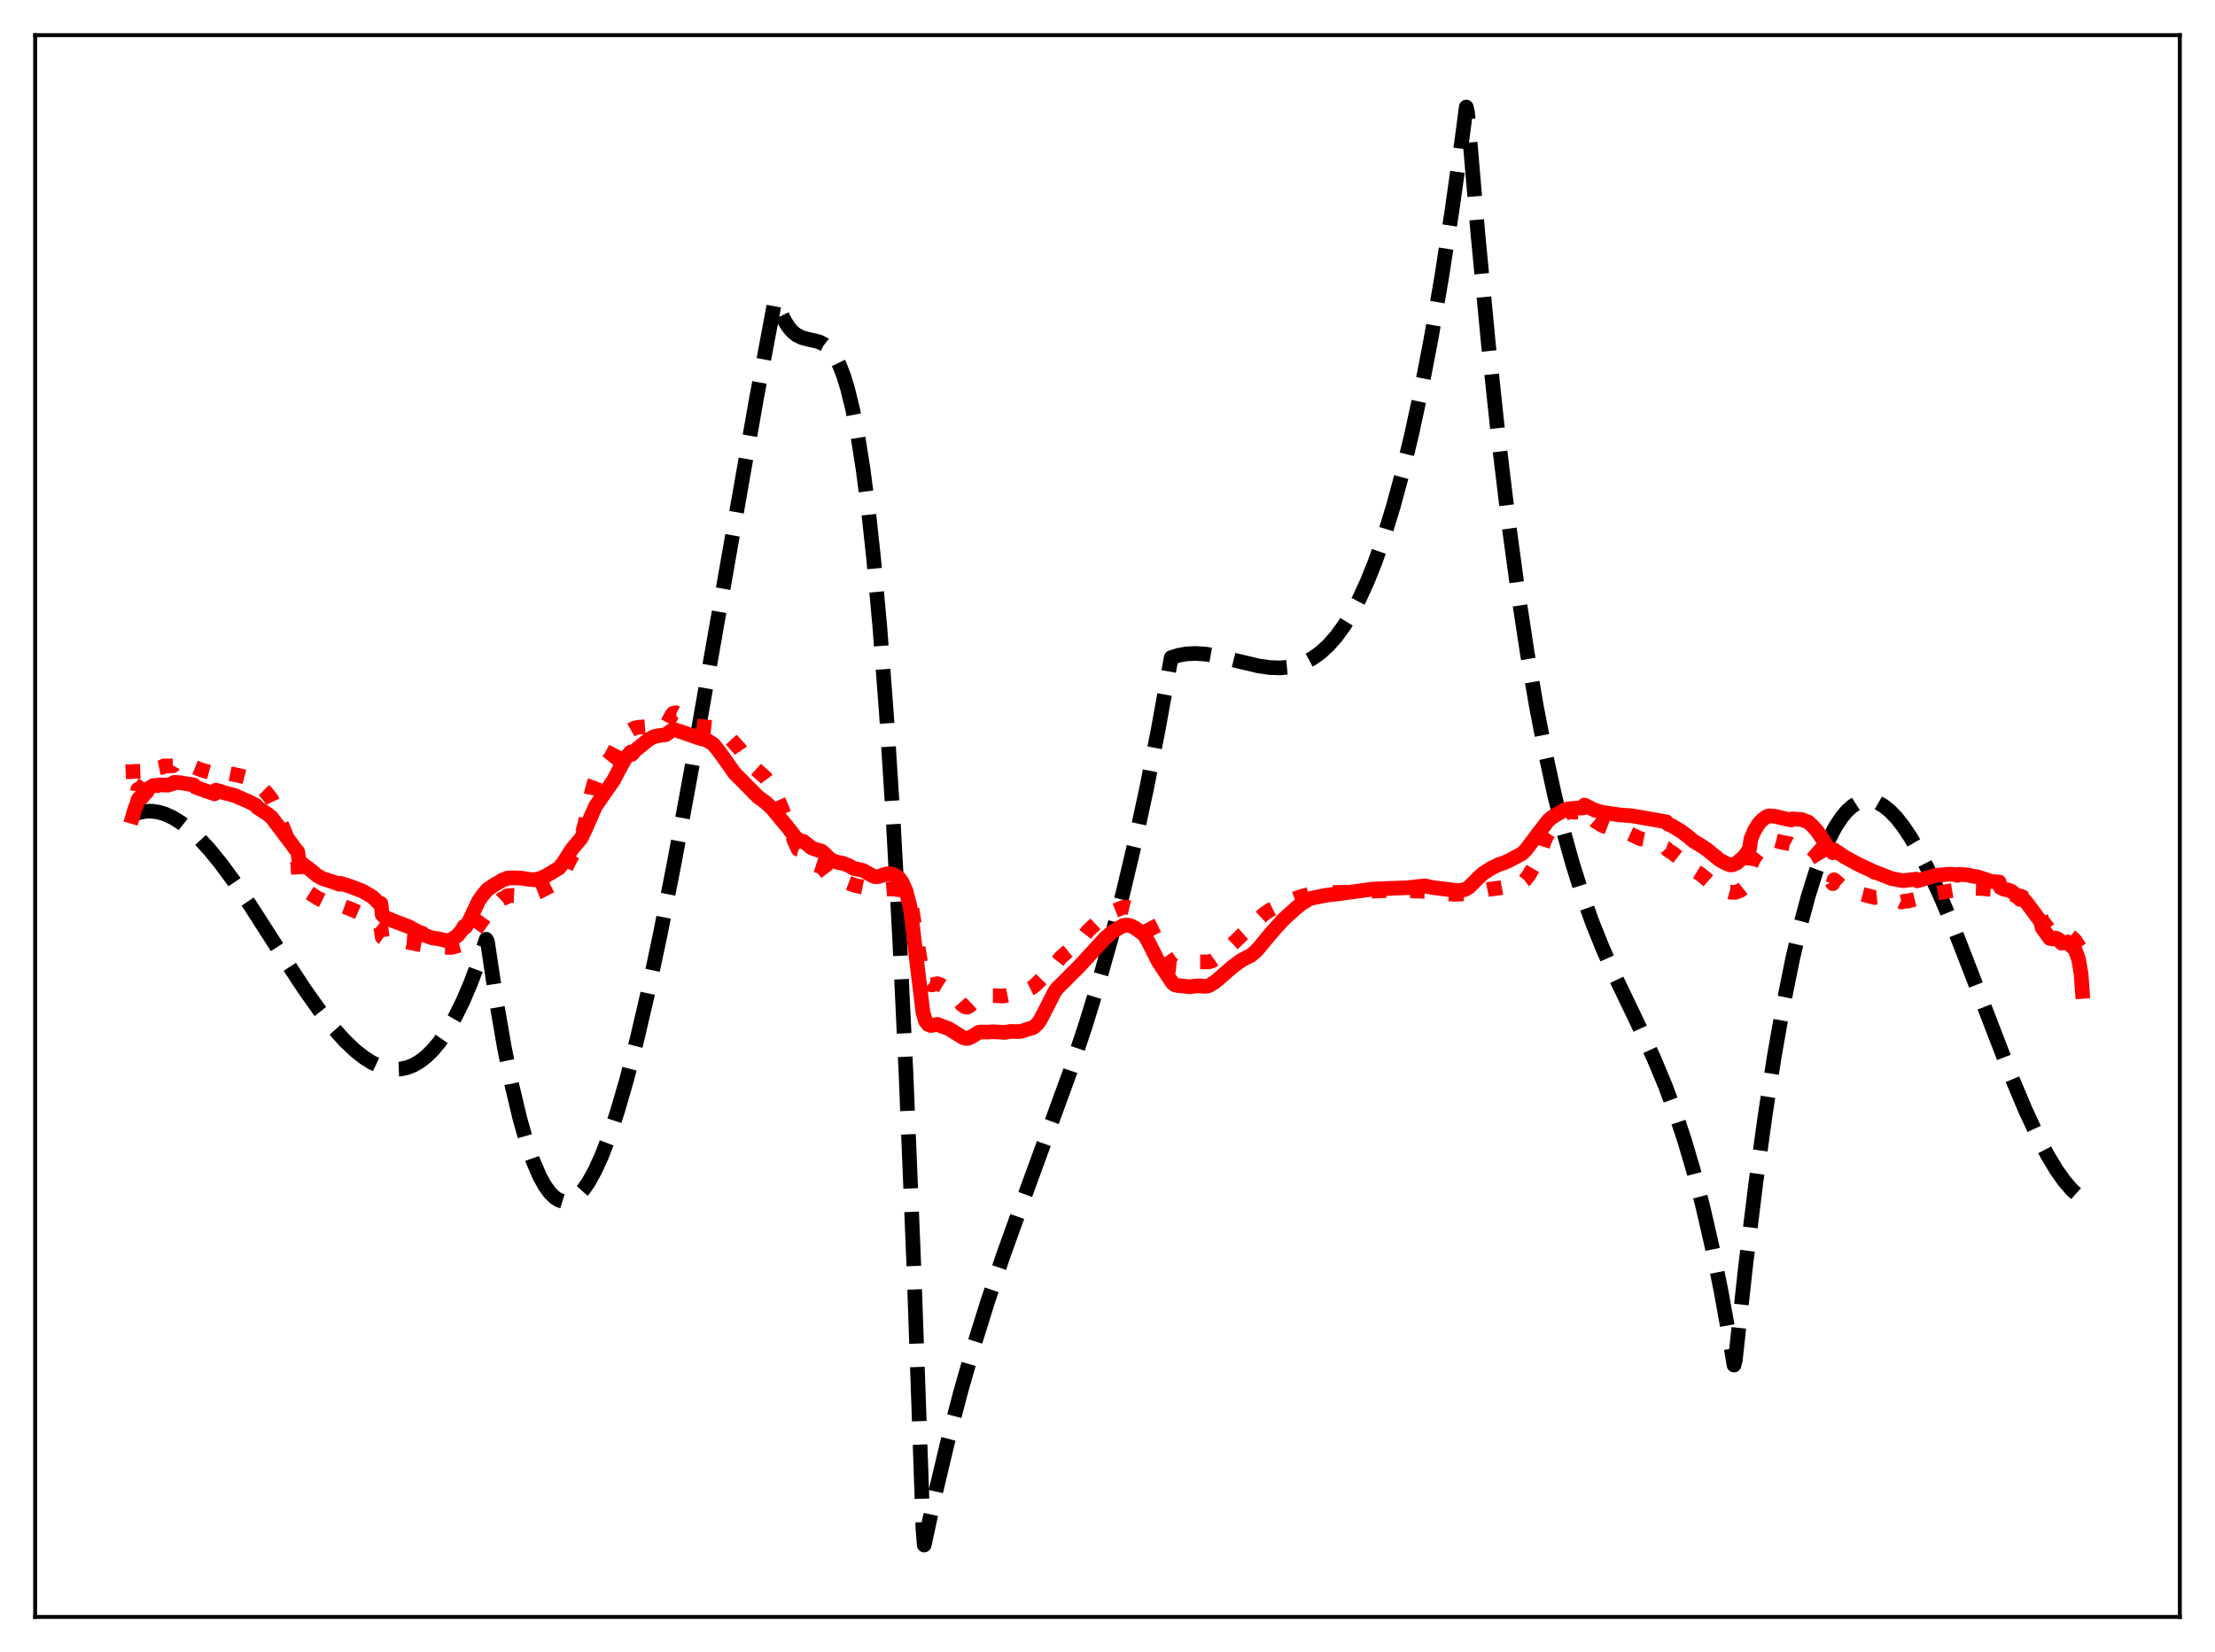 <?xml version="1.0" encoding="utf-8" standalone="no"?>
<!DOCTYPE svg PUBLIC "-//W3C//DTD SVG 1.1//EN"
  "http://www.w3.org/Graphics/SVG/1.1/DTD/svg11.dtd">
<svg xmlns:xlink="http://www.w3.org/1999/xlink" width="453.6pt" height="338.4pt" viewBox="0 0 453.6 338.4" xmlns="http://www.w3.org/2000/svg" version="1.1">
 <defs>
  <style type="text/css">*{stroke-linejoin: round; stroke-linecap: butt}</style>
 </defs>
 <g id="figure_1">
  <g id="patch_1">
   <path d="M 0 338.4 
L 453.6 338.4 
L 453.6 0 
L 0 0 
z
" style="fill: #ffffff"/>
  </g>
  <g id="axes_1">
   <g id="patch_2">
    <path d="M 7.2 331.2 
L 446.4 331.2 
L 446.4 7.2 
L 7.2 7.2 
z
" style="fill: #ffffff"/>
   </g>
   <g id="matplotlib.axis_1"/>
   <g id="matplotlib.axis_2"/>
   <g id="line2d_1">
    <path d="M 27.164 166.911 
L 28.495 166.424 
L 29.825 166.177 
L 31.156 166.157 
L 32.487 166.354 
L 33.818 166.755 
L 35.415 167.489 
L 37.012 168.481 
L 38.876 169.938 
L 40.739 171.685 
L 42.868 173.997 
L 45.264 176.944 
L 47.926 180.567 
L 51.386 185.676 
L 57.242 194.814 
L 62.3 202.548 
L 65.494 207.052 
L 68.156 210.438 
L 70.551 213.12 
L 72.681 215.154 
L 74.544 216.626 
L 76.141 217.632 
L 77.738 218.382 
L 79.335 218.856 
L 80.666 219.025 
L 81.997 218.976 
L 83.328 218.698 
L 84.659 218.179 
L 85.99 217.408 
L 87.321 216.372 
L 88.652 215.059 
L 89.983 213.46 
L 91.58 211.144 
L 93.177 208.377 
L 94.774 205.138 
L 96.371 201.409 
L 97.968 197.167 
L 99.565 192.394 
L 99.831 192.917 
L 101.695 205.352 
L 103.292 214.571 
L 104.889 222.509 
L 106.486 229.214 
L 107.817 233.891 
L 109.148 237.77 
L 110.479 240.877 
L 111.543 242.824 
L 112.608 244.308 
L 113.673 245.343 
L 114.471 245.832 
L 115.27 246.081 
L 116.068 246.096 
L 116.867 245.883 
L 117.665 245.448 
L 118.464 244.797 
L 119.529 243.601 
L 120.593 242.044 
L 121.924 239.61 
L 123.255 236.66 
L 124.852 232.476 
L 126.449 227.632 
L 128.313 221.208 
L 130.442 212.938 
L 132.572 203.781 
L 135.233 191.255 
L 138.161 176.327 
L 141.622 157.51 
L 146.679 128.643 
L 154.931 81.534 
L 158.657 61.684 
L 158.924 61.45 
L 159.988 64.302 
L 160.787 65.911 
L 161.585 67.132 
L 162.384 68.025 
L 163.183 68.649 
L 164.247 69.168 
L 165.578 69.512 
L 167.708 70.01 
L 168.772 70.536 
L 169.571 71.168 
L 170.369 72.071 
L 171.168 73.303 
L 171.967 74.924 
L 172.765 76.996 
L 173.564 79.576 
L 174.628 83.913 
L 175.693 89.403 
L 176.758 96.188 
L 177.823 104.41 
L 178.887 114.211 
L 180.218 128.899 
L 181.549 146.552 
L 182.88 167.447 
L 184.211 191.861 
L 185.542 220.072 
L 187.139 259.324 
L 188.736 304.921 
L 189.002 313.171 
L 189.268 316.473 
L 191.664 305.424 
L 194.06 295.345 
L 196.721 285.142 
L 199.383 275.838 
L 202.311 266.455 
L 205.505 256.997 
L 209.498 245.917 
L 219.081 219.669 
L 222.275 210.081 
L 224.937 201.439 
L 227.599 192.035 
L 229.994 182.793 
L 232.39 172.693 
L 234.785 161.623 
L 237.181 149.467 
L 239.843 134.695 
L 241.44 134.205 
L 243.037 133.932 
L 244.9 133.847 
L 247.03 134.002 
L 249.425 134.412 
L 253.152 135.324 
L 257.677 136.397 
L 260.073 136.739 
L 262.202 136.805 
L 264.065 136.623 
L 265.663 136.252 
L 267.26 135.65 
L 268.857 134.789 
L 270.454 133.639 
L 272.051 132.17 
L 273.648 130.354 
L 275.245 128.161 
L 276.842 125.561 
L 278.439 122.524 
L 280.036 119.023 
L 281.633 115.026 
L 283.497 109.699 
L 285.36 103.611 
L 287.223 96.716 
L 289.087 88.967 
L 290.95 80.318 
L 293.079 69.271 
L 295.209 56.916 
L 297.338 43.184 
L 299.468 28.006 
L 300.266 21.927 
L 300.532 23.02 
L 302.662 47.986 
L 304.791 70.333 
L 306.921 90.238 
L 309.05 107.88 
L 310.913 121.6 
L 312.777 133.844 
L 314.64 144.732 
L 316.503 154.382 
L 318.367 162.914 
L 320.23 170.448 
L 322.093 177.104 
L 323.956 183.001 
L 326.086 188.963 
L 328.215 194.27 
L 330.877 200.251 
L 335.402 209.691 
L 338.596 216.59 
L 340.992 222.311 
L 343.121 228.018 
L 344.985 233.637 
L 346.848 239.967 
L 348.711 247.126 
L 350.575 255.235 
L 352.438 264.412 
L 354.301 274.777 
L 355.1 279.613 
L 355.366 278.598 
L 357.495 259.18 
L 359.625 241.869 
L 361.488 228.376 
L 363.351 216.364 
L 365.215 205.769 
L 367.078 196.53 
L 368.675 189.643 
L 370.272 183.667 
L 371.869 178.564 
L 373.2 174.949 
L 374.531 171.891 
L 375.862 169.366 
L 377.193 167.352 
L 378.257 166.094 
L 379.322 165.136 
L 380.387 164.468 
L 381.452 164.078 
L 382.516 163.954 
L 383.581 164.085 
L 384.646 164.458 
L 385.711 165.064 
L 387.041 166.128 
L 388.372 167.514 
L 389.703 169.199 
L 391.3 171.582 
L 393.164 174.813 
L 395.293 179.022 
L 397.689 184.308 
L 400.617 191.372 
L 404.609 201.664 
L 411.796 220.298 
L 414.724 227.262 
L 417.12 232.434 
L 419.249 236.521 
L 421.113 239.625 
L 422.71 241.887 
L 424.307 243.739 
L 425.638 244.941 
L 426.436 245.503 
L 426.436 245.503 
" clip-path="url(#p15b6d24c07)" style="fill: none; stroke-dasharray: 11.1,4.8; stroke-dashoffset: 0; stroke: #000000; stroke-width: 3"/>
   </g>
   <g id="line2d_2">
    <path d="M 27.164 156.537 
L 27.43 162.732 
L 27.962 163.179 
L 28.228 161.671 
L 28.495 161.943 
L 28.761 161.742 
L 29.027 161.766 
L 29.293 160.806 
L 30.092 159.827 
L 30.358 158.578 
L 31.156 157.88 
L 31.423 157.309 
L 32.221 157.511 
L 32.487 157.296 
L 33.286 157.129 
L 33.552 156.885 
L 34.617 156.902 
L 35.415 156.863 
L 35.681 156.364 
L 37.279 156.504 
L 38.343 156.637 
L 39.674 156.895 
L 39.94 157.193 
L 41.271 157.733 
L 42.868 158.176 
L 43.401 158.449 
L 43.933 158.647 
L 44.199 157.968 
L 46.329 158.32 
L 48.991 158.853 
L 50.055 159.129 
L 51.386 159.457 
L 53.249 161.076 
L 54.58 162.397 
L 55.645 163.769 
L 56.71 165.986 
L 56.976 167.187 
L 57.775 169.073 
L 58.573 171.016 
L 59.638 173.618 
L 60.969 176.726 
L 61.235 181.336 
L 62.033 182.04 
L 63.897 183.217 
L 64.961 183.923 
L 66.559 184.714 
L 68.422 185.101 
L 68.954 185.412 
L 69.487 185.714 
L 69.753 185.451 
L 71.616 186.121 
L 74.278 187.262 
L 74.81 187.718 
L 75.609 188.059 
L 76.673 188.788 
L 77.738 189.711 
L 78.004 189.996 
L 78.271 191.96 
L 78.803 192.336 
L 81.465 192.837 
L 83.328 192.939 
L 85.457 193.39 
L 88.652 193.98 
L 92.378 194.073 
L 94.241 193.582 
L 94.774 193.308 
L 95.04 193.09 
L 95.306 193.208 
L 95.839 192.648 
L 99.299 187.819 
L 100.097 186.713 
L 102.759 184.149 
L 103.292 183.902 
L 103.558 183.837 
L 103.824 183.507 
L 105.155 183.409 
L 105.687 183.438 
L 107.018 183.231 
L 109.414 183.082 
L 110.212 182.768 
L 111.543 182.079 
L 113.14 181.276 
L 114.205 180.563 
L 114.737 179.929 
L 115.27 178.966 
L 116.867 175.801 
L 118.464 172.932 
L 118.996 171.622 
L 119.795 168.689 
L 120.593 165.228 
L 121.126 162.423 
L 121.658 160.44 
L 122.191 158.991 
L 122.989 157.739 
L 125.119 155.08 
L 126.449 152.585 
L 127.248 151.249 
L 128.047 150.325 
L 128.845 149.751 
L 129.91 149.143 
L 130.708 148.969 
L 133.37 148.787 
L 136.298 148.65 
L 136.564 148.342 
L 137.629 146.338 
L 137.895 146.086 
L 138.428 145.996 
L 138.96 146.27 
L 141.622 148.373 
L 142.687 148.711 
L 144.284 148.86 
L 146.147 149.051 
L 146.945 149.285 
L 147.744 149.64 
L 148.809 150.478 
L 149.873 151.654 
L 150.938 152.823 
L 151.471 153.409 
L 153.334 156.169 
L 154.132 156.96 
L 156.794 159.336 
L 158.125 161.129 
L 158.924 162.866 
L 159.722 164.651 
L 161.585 169.148 
L 162.65 172.252 
L 163.449 173.98 
L 164.247 174.2 
L 164.78 174.7 
L 165.312 175.503 
L 165.844 176.351 
L 166.377 176.868 
L 166.909 177.122 
L 168.24 177.548 
L 168.772 178.125 
L 169.837 179.529 
L 170.636 180.035 
L 171.7 180.298 
L 172.499 180.392 
L 174.096 181.003 
L 175.161 181.386 
L 177.29 181.822 
L 178.887 182.213 
L 179.952 182.316 
L 181.283 182.151 
L 182.348 182.056 
L 183.945 182.22 
L 185.276 182.456 
L 185.808 182.827 
L 186.074 183.288 
L 186.34 184.099 
L 186.873 186.896 
L 188.736 198.48 
L 189.268 200.115 
L 189.801 201.131 
L 190.333 201.633 
L 190.865 201.737 
L 191.93 201.479 
L 192.463 201.64 
L 194.326 202.808 
L 195.923 204.578 
L 196.988 205.776 
L 197.52 206.189 
L 198.052 206.311 
L 198.585 206.03 
L 199.117 205.53 
L 200.182 204.344 
L 200.714 204.05 
L 202.844 203.953 
L 203.642 203.944 
L 205.505 204.013 
L 207.369 203.642 
L 208.167 203.725 
L 208.7 203.58 
L 211.361 202.293 
L 212.426 201.392 
L 214.023 199.752 
L 215.354 198.475 
L 217.217 196.127 
L 218.282 195.181 
L 220.944 193.055 
L 221.743 192.04 
L 222.807 190.671 
L 224.671 188.909 
L 228.131 186.605 
L 229.994 185.864 
L 230.793 185.807 
L 231.857 186.066 
L 232.656 186.454 
L 234.253 187.663 
L 234.785 188.318 
L 235.584 189.852 
L 237.713 194.328 
L 239.843 197.355 
L 240.375 197.751 
L 240.908 197.799 
L 243.303 197.409 
L 244.368 197.292 
L 245.433 197.017 
L 247.562 197.022 
L 248.361 196.747 
L 249.425 195.997 
L 251.555 194.15 
L 252.886 192.901 
L 254.483 191.34 
L 256.612 189.441 
L 257.677 188.311 
L 258.742 187.312 
L 260.073 186.414 
L 263.001 184.929 
L 266.195 183.722 
L 268.058 183.193 
L 269.655 183.026 
L 272.583 182.829 
L 274.447 182.773 
L 276.576 182.752 
L 282.432 182.479 
L 285.36 182.371 
L 291.748 182.582 
L 297.871 183.196 
L 300.532 183.042 
L 304.791 182.18 
L 307.453 181.835 
L 310.381 181.298 
L 311.446 180.935 
L 312.244 180.33 
L 313.043 179.35 
L 314.64 176.591 
L 315.705 174.063 
L 316.237 172.37 
L 316.769 171.172 
L 318.367 168.795 
L 319.964 167.027 
L 320.762 166.435 
L 322.093 166.255 
L 322.359 166.376 
L 323.158 166.294 
L 323.69 166.362 
L 324.223 166.315 
L 324.489 165.704 
L 326.086 167.679 
L 326.618 168.137 
L 328.215 169.137 
L 329.014 169.404 
L 330.611 170.028 
L 331.942 170.541 
L 332.74 170.606 
L 333.273 170.569 
L 334.071 170.938 
L 335.935 171.807 
L 336.733 171.966 
L 337.798 172.334 
L 338.863 172.877 
L 340.193 173.388 
L 341.258 173.774 
L 341.524 174.089 
L 342.589 174.774 
L 345.783 177.266 
L 347.114 178.369 
L 348.179 179.026 
L 349.51 180.114 
L 350.308 180.801 
L 351.639 181.792 
L 352.704 182.279 
L 354.301 182.749 
L 355.366 182.787 
L 356.431 182.384 
L 356.963 181.952 
L 357.495 181.119 
L 358.294 178.934 
L 358.56 177.14 
L 359.092 175.986 
L 359.891 174.806 
L 361.754 172.489 
L 362.287 172.139 
L 363.351 172.115 
L 364.948 172.544 
L 366.545 172.829 
L 366.812 172.98 
L 367.078 172.599 
L 367.876 172.66 
L 368.675 172.671 
L 369.207 172.775 
L 370.272 173.217 
L 371.071 173.914 
L 371.869 174.689 
L 372.934 176.444 
L 375.329 181.005 
L 375.596 180.196 
L 376.927 181.366 
L 378.524 182.189 
L 381.185 183.137 
L 383.847 183.834 
L 384.38 183.778 
L 385.178 183.913 
L 386.775 184.259 
L 388.372 184.602 
L 389.171 184.639 
L 389.437 184.767 
L 390.236 184.55 
L 390.502 184.613 
L 392.365 184.155 
L 392.631 184.251 
L 393.696 183.836 
L 396.358 183.005 
L 400.351 182.318 
L 400.883 182.34 
L 401.149 182.154 
L 403.279 181.967 
L 404.609 181.954 
L 406.207 182.007 
L 406.739 182.105 
L 409.401 182.225 
L 409.667 182.863 
L 410.465 182.986 
L 411.264 182.975 
L 412.063 183.183 
L 413.66 183.926 
L 413.926 183.589 
L 414.991 184.243 
L 415.789 185.033 
L 417.919 187.545 
L 418.185 188.557 
L 419.516 190.257 
L 420.314 190.546 
L 420.847 190.515 
L 421.113 190.598 
L 421.645 190.889 
L 422.444 191.347 
L 423.508 191.406 
L 424.041 191.802 
L 424.573 192.261 
L 424.839 192.492 
L 426.17 194.485 
L 426.436 192.672 
L 426.436 192.672 
" clip-path="url(#p15b6d24c07)" style="fill: none; stroke-dasharray: 3,4.95; stroke-dashoffset: 0; stroke: #ff0000; stroke-width: 3"/>
   </g>
   <g id="line2d_3">
    <path d="M 27.164 167.25 
L 27.696 165.431 
L 27.962 164.996 
L 28.228 163.851 
L 28.495 163.727 
L 28.761 163.436 
L 29.027 163.411 
L 29.559 162.731 
L 30.092 162.215 
L 30.358 161.546 
L 31.423 160.9 
L 32.221 160.929 
L 32.487 160.772 
L 33.818 160.8 
L 34.351 160.83 
L 35.415 160.523 
L 35.681 160.246 
L 37.012 160.338 
L 38.609 160.612 
L 39.408 160.727 
L 39.674 160.78 
L 39.94 161.176 
L 41.271 161.692 
L 43.933 162.607 
L 44.199 161.852 
L 45.264 162.128 
L 46.063 162.445 
L 46.595 162.548 
L 47.926 162.922 
L 48.192 162.968 
L 48.724 163.256 
L 50.588 164.042 
L 51.652 164.549 
L 52.451 164.988 
L 52.717 165.398 
L 54.847 166.799 
L 55.645 167.463 
L 59.904 173.098 
L 60.436 173.853 
L 60.969 174.481 
L 61.235 176.401 
L 62.033 177.042 
L 63.364 178.019 
L 64.961 179.357 
L 66.026 179.946 
L 67.091 180.289 
L 68.688 180.813 
L 69.487 181.131 
L 69.753 180.939 
L 71.882 181.616 
L 74.278 182.533 
L 75.609 183.314 
L 76.407 183.829 
L 77.738 185.159 
L 78.004 185.063 
L 78.271 187.376 
L 78.803 187.88 
L 80.932 188.765 
L 83.86 189.879 
L 84.925 190.498 
L 85.99 191.01 
L 86.522 191.171 
L 86.788 191.515 
L 88.385 192.077 
L 89.983 192.338 
L 91.313 192.657 
L 91.846 192.652 
L 92.644 192.354 
L 93.709 191.611 
L 94.508 190.647 
L 95.04 189.739 
L 95.306 189.938 
L 96.105 188.609 
L 96.637 187.492 
L 97.968 184.636 
L 98.767 183.443 
L 99.831 182.185 
L 101.162 181.3 
L 103.025 180.194 
L 103.558 180.069 
L 103.824 179.883 
L 104.889 179.814 
L 106.752 179.866 
L 108.349 180.127 
L 109.414 180.197 
L 110.479 180.011 
L 111.809 179.403 
L 114.471 177.817 
L 115.27 176.835 
L 117.133 173.921 
L 118.996 171.721 
L 119.795 170.05 
L 121.924 165.203 
L 122.989 163.64 
L 125.651 159.823 
L 126.982 157.271 
L 128.047 155.407 
L 128.845 154.365 
L 129.111 154.054 
L 129.377 154.532 
L 130.176 153.626 
L 132.838 151.473 
L 133.903 150.887 
L 134.967 150.675 
L 136.298 150.492 
L 136.831 150.142 
L 137.363 149.722 
L 137.895 149.532 
L 138.428 149.534 
L 139.492 149.904 
L 142.953 151.115 
L 144.816 151.639 
L 145.881 152.322 
L 146.147 152.529 
L 146.679 153.187 
L 147.478 154.203 
L 150.406 158.337 
L 155.197 163.2 
L 156.794 164.367 
L 158.125 165.613 
L 160.521 168.499 
L 161.319 169.455 
L 162.916 171.567 
L 163.183 171.724 
L 163.449 172.092 
L 164.513 172.328 
L 165.312 172.937 
L 166.111 173.628 
L 166.909 173.946 
L 168.24 174.333 
L 168.772 174.765 
L 169.837 175.848 
L 170.636 176.342 
L 171.7 176.681 
L 172.499 176.79 
L 173.83 177.306 
L 174.895 177.917 
L 175.693 178.05 
L 176.758 178.3 
L 178.089 179.052 
L 178.887 179.492 
L 179.42 179.596 
L 179.952 179.534 
L 180.751 179.274 
L 181.549 178.992 
L 182.614 179.005 
L 183.412 179.356 
L 184.211 179.967 
L 184.743 180.75 
L 185.542 182.507 
L 186.34 185.597 
L 186.873 189.671 
L 187.937 198.627 
L 189.002 207.294 
L 189.535 209.146 
L 190.067 209.848 
L 190.599 210.059 
L 191.132 209.981 
L 191.93 209.824 
L 192.729 210.123 
L 194.326 210.733 
L 197.254 212.551 
L 197.786 212.7 
L 198.319 212.677 
L 199.117 212.28 
L 200.448 211.439 
L 200.98 211.381 
L 202.311 211.406 
L 203.376 211.328 
L 205.772 211.484 
L 206.836 211.283 
L 208.966 211.291 
L 211.628 210.458 
L 212.426 209.741 
L 212.959 209.038 
L 214.023 207.005 
L 215.887 203.316 
L 216.419 202.51 
L 217.217 201.72 
L 218.548 200.423 
L 219.347 199.592 
L 220.944 198.019 
L 226.268 192.221 
L 227.865 190.819 
L 229.994 189.581 
L 230.793 189.48 
L 231.591 189.644 
L 232.39 190.062 
L 233.987 191.185 
L 234.519 191.774 
L 235.318 193.215 
L 237.181 196.919 
L 240.109 201.35 
L 240.641 201.756 
L 241.174 201.864 
L 242.771 202.028 
L 243.569 202.134 
L 244.634 201.995 
L 245.433 201.918 
L 246.764 202.052 
L 247.562 201.9 
L 248.627 201.264 
L 249.425 200.627 
L 252.353 198.064 
L 254.217 196.699 
L 255.548 196.005 
L 256.08 195.78 
L 256.612 195.315 
L 257.145 194.892 
L 257.943 193.997 
L 260.073 191.403 
L 261.404 189.893 
L 262.735 188.421 
L 264.065 187.206 
L 265.396 186.009 
L 266.727 184.967 
L 268.058 184.153 
L 268.857 183.921 
L 271.785 183.343 
L 274.18 183.083 
L 275.511 182.871 
L 278.173 182.528 
L 281.101 182.117 
L 288.288 181.828 
L 291.748 181.447 
L 293.345 181.787 
L 298.669 182.463 
L 299.201 182.344 
L 300 182.209 
L 300.799 181.746 
L 302.928 179.62 
L 303.727 178.894 
L 305.324 177.881 
L 306.921 177.08 
L 307.985 176.749 
L 309.05 176.274 
L 311.712 174.842 
L 312.511 174.044 
L 313.575 172.617 
L 314.906 170.85 
L 317.036 168.089 
L 317.834 167.4 
L 320.496 165.835 
L 321.295 165.667 
L 322.625 165.538 
L 324.223 165.496 
L 324.489 164.903 
L 326.618 165.968 
L 328.215 166.401 
L 331.676 166.917 
L 334.337 167.124 
L 341.258 168.343 
L 341.524 168.768 
L 342.323 169.112 
L 344.186 170.225 
L 345.517 171.208 
L 346.848 172.324 
L 348.445 173.262 
L 349.51 173.98 
L 352.172 176.155 
L 353.503 176.865 
L 354.301 177.165 
L 354.833 177.131 
L 355.632 176.794 
L 357.229 175.421 
L 358.028 174.226 
L 358.294 173.731 
L 358.56 171.814 
L 359.359 169.985 
L 360.157 168.706 
L 360.956 167.876 
L 361.754 167.29 
L 362.287 167.121 
L 363.351 167.173 
L 365.481 167.678 
L 366.812 167.97 
L 367.078 167.727 
L 368.143 167.82 
L 368.941 167.862 
L 370.272 168.37 
L 371.071 169.067 
L 372.135 170.256 
L 374.265 173.427 
L 375.329 174.673 
L 375.596 174.074 
L 377.725 175.504 
L 380.653 177.116 
L 382.25 177.843 
L 383.581 178.473 
L 383.847 178.675 
L 384.113 178.674 
L 387.308 179.943 
L 389.703 180.395 
L 392.365 180.08 
L 392.631 180.427 
L 396.624 179.259 
L 397.156 179.252 
L 398.753 179.087 
L 399.552 179.067 
L 400.351 179.138 
L 400.883 179.301 
L 401.149 179.084 
L 403.012 179.236 
L 404.077 179.484 
L 404.876 179.584 
L 407.271 180.368 
L 407.804 180.565 
L 409.401 180.655 
L 409.667 181.794 
L 410.465 182.182 
L 411.264 182.297 
L 411.796 182.49 
L 412.861 183.286 
L 413.66 184.222 
L 413.926 183.629 
L 414.991 184.851 
L 417.919 188.793 
L 418.185 190.015 
L 419.782 192.229 
L 420.048 192.197 
L 420.314 192.339 
L 420.847 192.156 
L 421.113 192.191 
L 421.645 192.481 
L 422.177 193.187 
L 422.71 193.117 
L 423.242 193.206 
L 423.508 192.943 
L 424.041 193.525 
L 424.307 193.921 
L 424.573 193.961 
L 424.839 194.265 
L 425.638 196.395 
L 426.17 199.43 
L 426.436 203.079 
L 426.436 203.079 
" clip-path="url(#p15b6d24c07)" style="fill: none; stroke: #ff0000; stroke-width: 3; stroke-linecap: square"/>
   </g>
   <g id="patch_3">
    <path d="M 7.2 331.2 
L 7.2 7.2 
" style="fill: none; stroke: #000000; stroke-width: 0.8; stroke-linejoin: miter; stroke-linecap: square"/>
   </g>
   <g id="patch_4">
    <path d="M 446.4 331.2 
L 446.4 7.2 
" style="fill: none; stroke: #000000; stroke-width: 0.8; stroke-linejoin: miter; stroke-linecap: square"/>
   </g>
   <g id="patch_5">
    <path d="M 7.2 331.2 
L 446.4 331.2 
" style="fill: none; stroke: #000000; stroke-width: 0.8; stroke-linejoin: miter; stroke-linecap: square"/>
   </g>
   <g id="patch_6">
    <path d="M 7.2 7.2 
L 446.4 7.2 
" style="fill: none; stroke: #000000; stroke-width: 0.8; stroke-linejoin: miter; stroke-linecap: square"/>
   </g>
  </g>
 </g>
 <defs>
  <clipPath id="p15b6d24c07">
   <rect x="7.2" y="7.2" width="439.2" height="324"/>
  </clipPath>
 </defs>
</svg>
